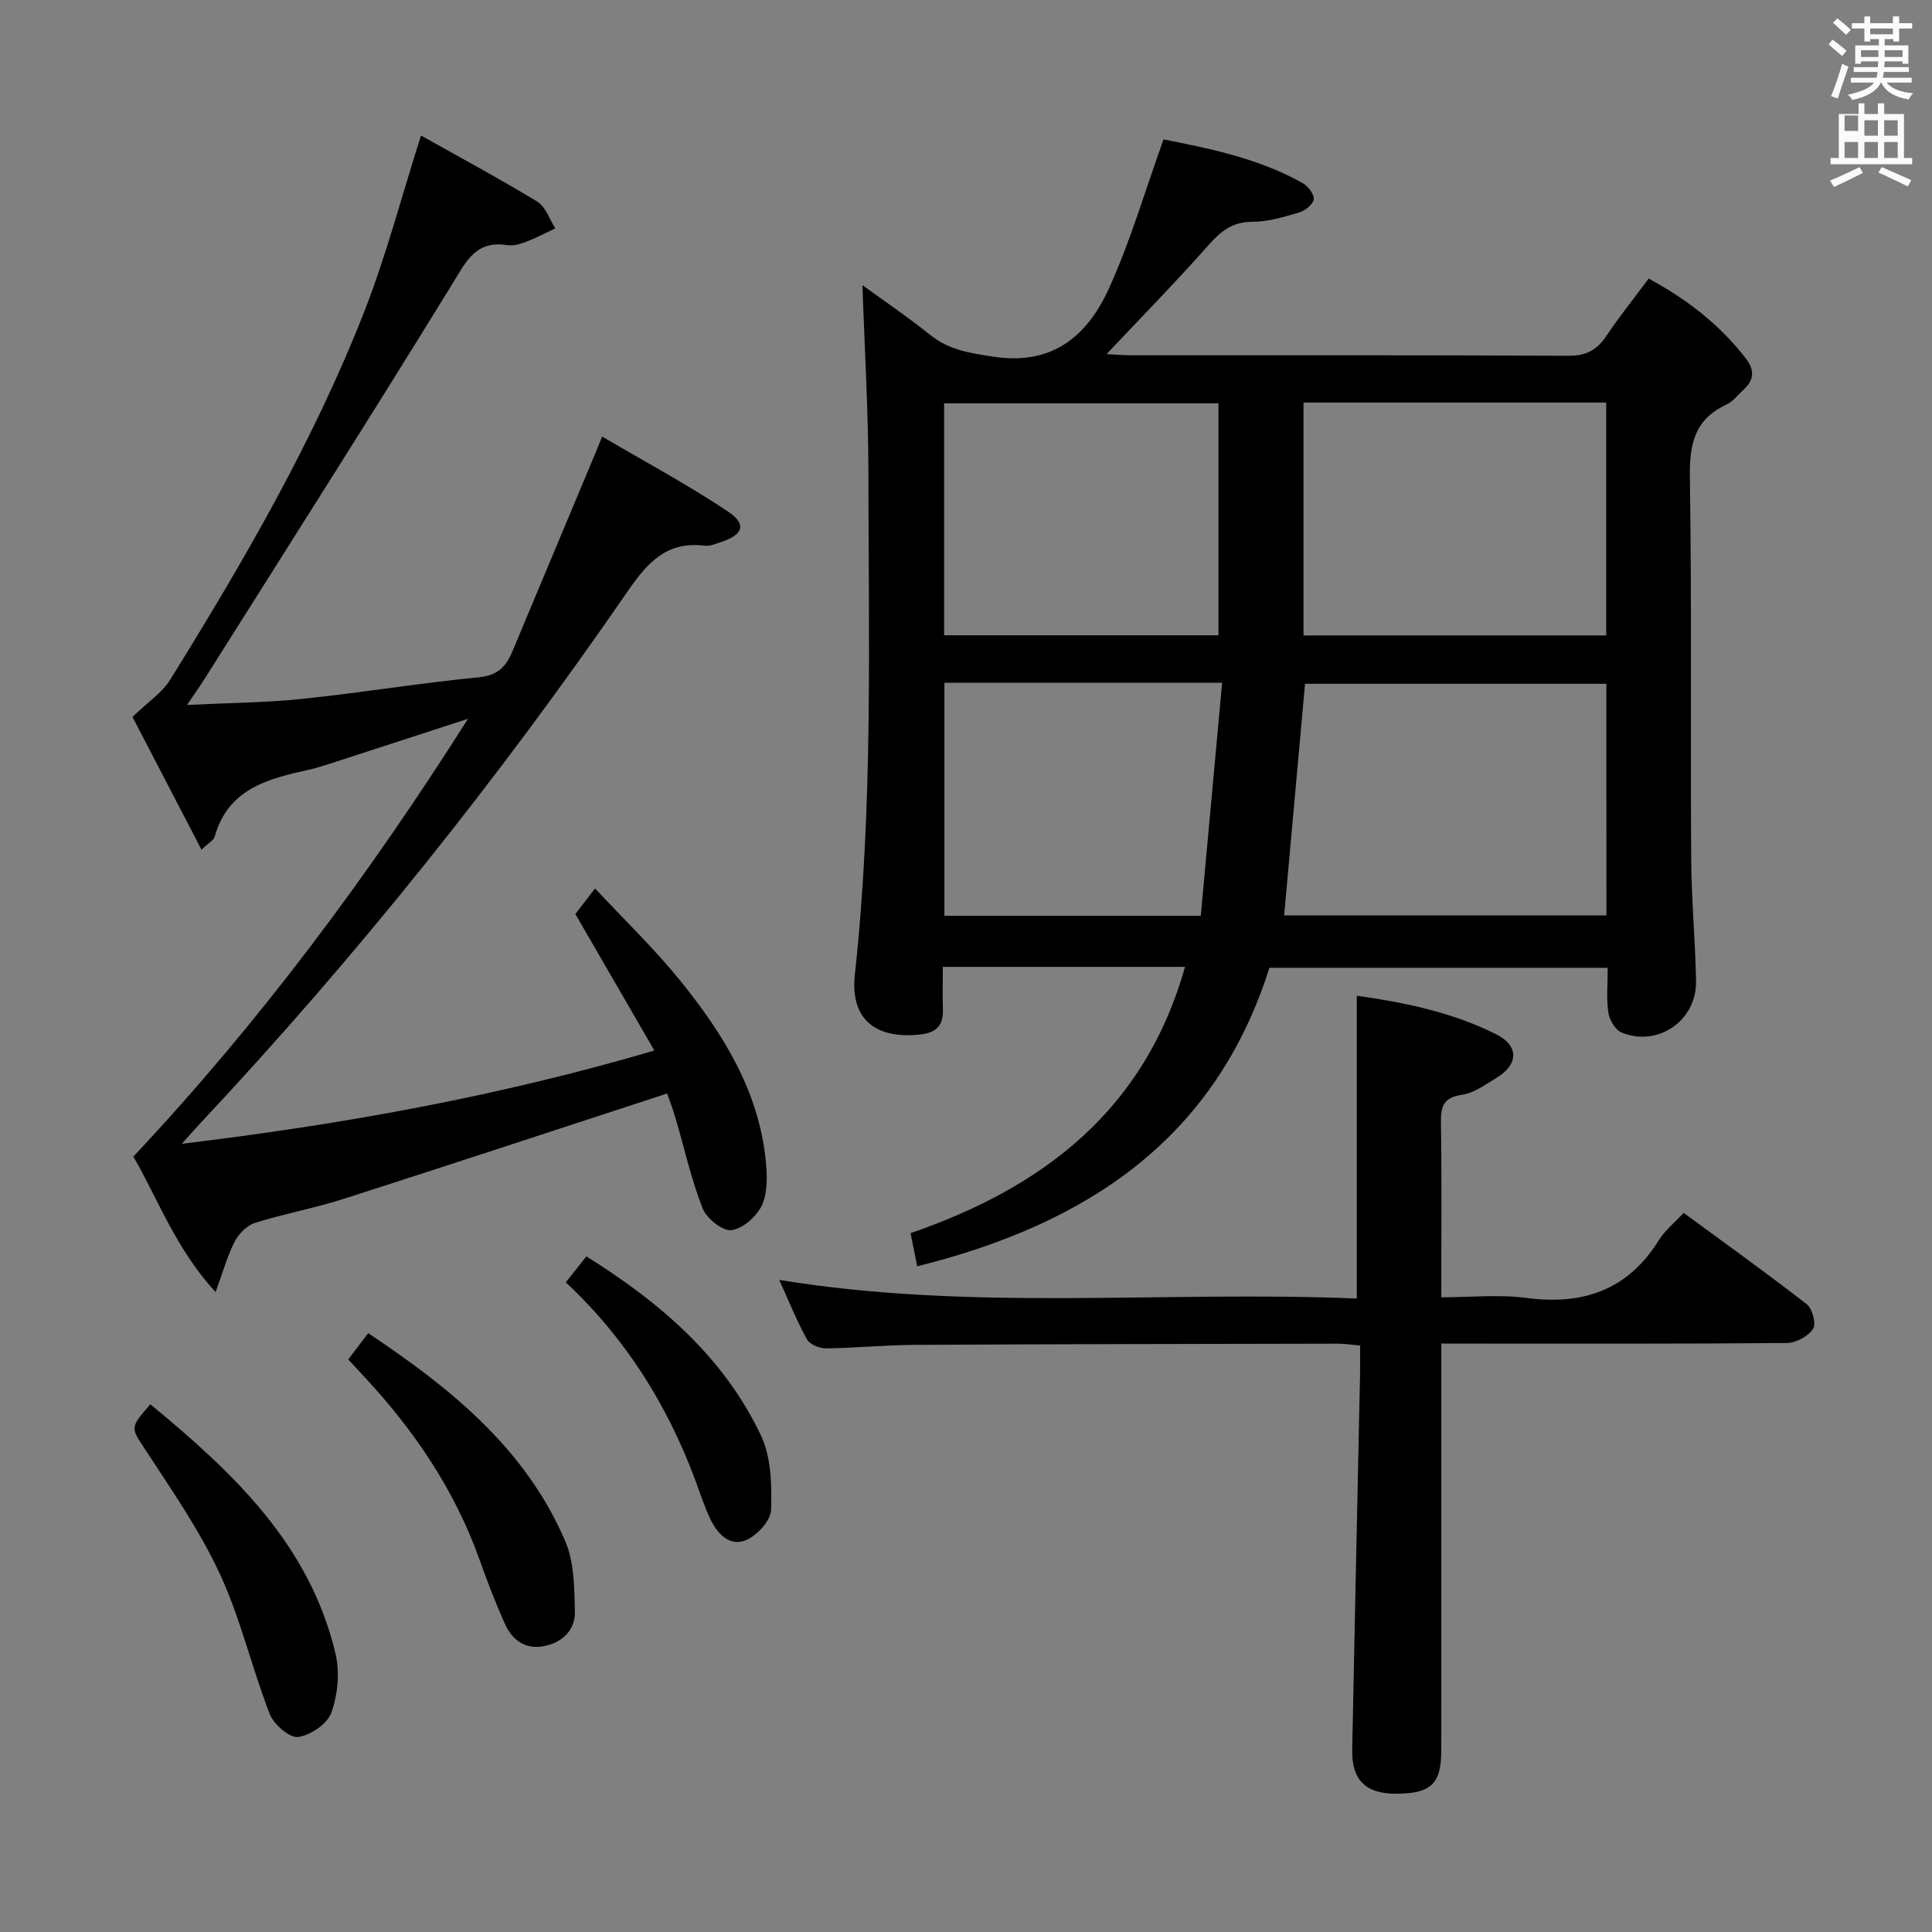 <svg enable-background="new 0 0 400 400" viewBox="0 0 400 400" xmlns="http://www.w3.org/2000/svg"><rect x="0" y="0" width="400" height="400" fill="#808080" stroke="none"/><path d="m378.6 9.2.8-1c.9.7 1.9 1.4 2.9 2.3l-.9 1.1c-1.1-.9-2-1.7-2.8-2.4zm.5 10.7c.9-2.1 1.6-4.3 2.3-6.7.4.2.8.4 1.3.6-.7 2.1-1.5 4.3-2.2 6.6zm.4-15.2.9-.9c1 .8 2 1.6 2.8 2.4l-1 1c-1-.9-1.9-1.8-2.7-2.5zm12.5-1.3h1.2v1.4h2.7v1.1h-2.7v2.7h-1.2v-.5h-1.8v1.3h4.9v3.8h-1.2v-.5h-3.7c0 .4-.1.9-.1 1.2h5.1v1h-5.2c0 .5-.1.9-.2 1.2h6v1h-5.2c1.1 1.3 2.9 2 5.5 2.2-.4.4-.7.8-.9 1.3-2.9-.5-4.8-1.6-5.7-3.5h-.1c-.8 1.7-2.7 2.9-5.9 3.6-.2-.4-.6-.8-.9-1.1 2.8-.6 4.6-1.4 5.4-2.5h-4.8v-1h5.3c.1-.3.2-.7.2-1.2h-4.9v-1h5c0-.4 0-.8.1-1.2h-3.6v.5h-1.2v-3.8h4.9v-1.3h-1.8v.5h-1.2v-2.7h-2.6v-1.1h2.6v-1.4h1.2v1.4h4.7v-1.4zm-6.7 8.4h3.6c0-.4 0-.9 0-1.4h-3.6zm1.9-4.7h4.7v-1.2h-4.7zm6.7 3.3h-3.7v1.4h3.7z" fill="#fafbfa"/><path d="m384.7 21.4h1.3v2.2h2.8v-2.2h1.3v2.2h4.1v9.1h1.7v1.3h-16.9v-1.3h1.7v-9.1h4.1v-2.2zm.3 13.2.7 1.2c-1.8.9-3.8 1.9-6 2.9-.2-.4-.5-.8-.8-1.3 2.4-1 4.4-2 6.1-2.8zm-3.1-7.5h2.8v-3.2h-2.8v4.2zm0 5.6h2.8v-3.3h-2.8zm4.1-4.6h2.8v-3.2h-2.8zm0 4.6h2.8v-3.3h-2.8zm3.6 1.9c2.1.9 4.1 1.8 6.1 2.7l-.7 1.3c-2.2-1.1-4.2-2-6.1-2.9zm3.3-9.7h-2.8v3.2h2.8zm-2.8 7.8h2.8v-3.3h-2.8z" fill="#fafbfa"/><g fill="#010000"><path d="m178.56 59.04c4.35 3.17 9.3 6.51 13.94 10.24 3.94 3.18 8.27 3.82 13.19 4.57 12.3 1.87 19.44-4.35 23.9-14.12 4.42-9.7 7.42-20.06 11.31-30.87 9.04 1.81 19.39 3.78 28.76 9.02 1.13.63 2.44 2.31 2.34 3.36-.11 1.04-1.77 2.38-3 2.74-3.16.94-6.46 1.94-9.71 1.94-4.16 0-6.55 1.96-9.12 4.87-6.69 7.57-13.77 14.78-21.07 22.53 1.88.09 3.49.24 5.09.24 30.16.01 60.33-.06 90.49.1 3.59.02 5.87-1.1 7.82-4 2.68-3.99 5.7-7.76 8.84-11.98 7.96 4.3 14.81 9.59 20.22 16.68 1.67 2.18 1.63 4.26-.43 6.17-1.22 1.13-2.3 2.59-3.74 3.26-6.53 3.04-7.62 8.17-7.52 14.93.4 26.32.11 52.66.27 78.99.05 8.47.85 16.94 1.01 25.42.15 8.18-7.92 13.74-15.44 10.63-1.29-.54-2.5-2.6-2.72-4.11-.43-2.91-.13-5.93-.13-9.28-23.58 0-46.8 0-70.04 0-11.28 35.67-38 53.11-72.92 61.8-.49-2.42-.9-4.45-1.38-6.86 27.59-9.5 48.51-25.57 56.83-55.13-16.87 0-33.16 0-50.15 0 0 3.07-.07 6.01.02 8.94.1 3.34-1.54 4.73-4.76 5.07-9.2.97-14.48-3.16-13.47-12.42 3.81-34.87 2.83-69.83 2.8-104.77-.04-12.59-.81-25.18-1.23-37.96zm154.02 82.53c-21.3 0-42 0-62.39 0-1.46 16.24-2.89 32.06-4.32 47.96h66.72c-.01-16.17-.01-31.92-.01-47.96zm-.03-10.01c0-16.38 0-32.15 0-48.21-21.01 0-41.75 0-62.67 0v48.21zm-137.08-.03h56.8c0-16.14 0-32.04 0-48.02-19.12 0-37.97 0-56.8 0zm.06 9.83v48.24h53.08c1.48-16.14 2.93-32.04 4.42-48.24-19.86 0-38.45 0-57.5 0z"/><path d="m27.61 239.46c26.33-28.04 48.8-58.34 69.29-90.64-9.08 2.95-18.15 5.91-27.23 8.85-1.9.61-3.8 1.27-5.74 1.7-8.49 1.87-16.75 3.97-19.5 13.91-.19.67-1.13 1.13-2.71 2.64-5.18-9.97-10.11-19.45-14.29-27.49 3.22-3.11 6.13-5 7.79-7.68 15.18-24.46 29.66-49.34 40.19-76.21 4.52-11.54 7.66-23.61 11.75-36.48 8.07 4.53 16.21 8.9 24.1 13.7 1.72 1.05 2.5 3.64 3.71 5.52-2.03.95-4.02 2.01-6.11 2.81-1.22.46-2.66.86-3.91.66-6.38-.99-8.35 3.22-11.19 7.85-16.87 27.46-34.2 54.65-51.38 81.92-.96 1.52-2.01 2.98-3.66 5.43 8.54-.42 16.26-.46 23.9-1.26 12.21-1.27 24.35-3.28 36.57-4.47 3.89-.38 5.6-2.26 6.88-5.32 5.65-13.47 11.28-26.94 16.92-40.41.38-.91.75-1.83 1.67-4.11 8.88 5.22 17.71 9.96 26.01 15.49 4 2.66 3.23 4.84-1.38 6.35-1.09.36-2.28.9-3.35.76-7.88-.97-11.81 3.38-16.05 9.53-26.75 38.84-56.14 75.62-88.42 110.05-1.09 1.16-2.13 2.36-3.83 4.25 33.5-4.05 65.57-9.82 97.84-19.31-5.55-9.6-10.86-18.76-16.36-28.26.93-1.21 2.13-2.76 4.08-5.3 6.06 6.5 12.26 12.46 17.63 19.09 8.85 10.94 16.25 22.78 17.71 37.27.31 3.06.42 6.56-.79 9.22-1.05 2.31-3.95 4.87-6.31 5.17-1.84.23-5.15-2.42-5.97-4.51-2.36-6-3.75-12.37-5.58-18.58-.6-2.04-1.36-4.03-1.77-5.2-22.62 7.38-44.81 14.71-67.06 21.84-5.99 1.92-12.23 3.05-18.23 4.93-1.66.52-3.36 2.21-4.2 3.81-1.51 2.9-2.38 6.13-4 10.53-8.36-9.11-12.07-19.59-17.02-28.05z"/><path d="m298.41 278.17v6.29c0 25.99.01 51.98-.01 77.97 0 6.93-2.14 8.93-9.41 8.94-6.23.01-9.16-2.82-9.03-9.16.5-25.78 1.08-51.56 1.62-77.34.04-1.97.01-3.94.01-6.3-1.85-.16-3.27-.38-4.69-.38-29.15.06-58.31.09-87.46.25-6.15.03-12.29.65-18.43.72-1.34.02-3.35-.8-3.93-1.85-2.07-3.73-3.67-7.74-5.75-12.32 40.16 6.58 79.87 2.18 119.58 3.86 0-21.24 0-41.77 0-62.7 9.67 1.38 19.66 3.36 28.88 8 4.74 2.38 4.61 6.27.02 9.03-2.27 1.36-4.61 3.11-7.11 3.48-3.72.56-4.42 2.25-4.37 5.62.18 11.81.07 23.62.07 36.31 6.1 0 11.93-.62 17.59.13 11.78 1.55 21.05-1.62 27.49-12 1.21-1.94 3.1-3.45 5.1-5.61 8.55 6.28 17.15 12.44 25.5 18.92 1.16.91 1.98 4.1 1.3 5.11-1.04 1.53-3.52 2.89-5.4 2.91-21.82.2-43.65.13-65.47.13-1.8-.01-3.6-.01-6.1-.01z"/><path d="m72.1 281.46c1.44-1.9 2.72-3.58 4.13-5.44 17.16 11.43 32.61 23.95 40.81 43.08 1.86 4.34 1.87 9.65 1.99 14.52.09 3.89-2.61 6.46-6.43 7.2-3.77.73-6.53-1.22-8.02-4.53-1.97-4.37-3.69-8.87-5.3-13.38-5.11-14.34-13.43-26.64-23.72-37.72-1.12-1.19-2.23-2.39-3.46-3.73z"/><path d="m31.13 290.74c17.08 14.1 33.02 29.01 38.35 51.71.9 3.83.44 8.44-.88 12.15-.83 2.32-4.33 4.7-6.89 5.02-1.79.22-5.03-2.6-5.86-4.74-3.71-9.57-6.03-19.73-10.32-29-4.15-8.96-9.89-17.23-15.32-25.55-3.12-4.79-3.46-4.56.92-9.59z"/><path d="m117.14 265.5c1.43-1.81 2.75-3.47 4.26-5.38 15.25 9.52 28.42 20.81 36.14 37.06 2.14 4.52 2.27 10.3 2.1 15.46-.07 2.2-2.89 5.25-5.18 6.22-3.4 1.44-5.93-1.32-7.38-4.34-1.29-2.68-2.18-5.55-3.23-8.34-5.81-15.49-14.38-29.17-26.71-40.68z"/></g></svg>